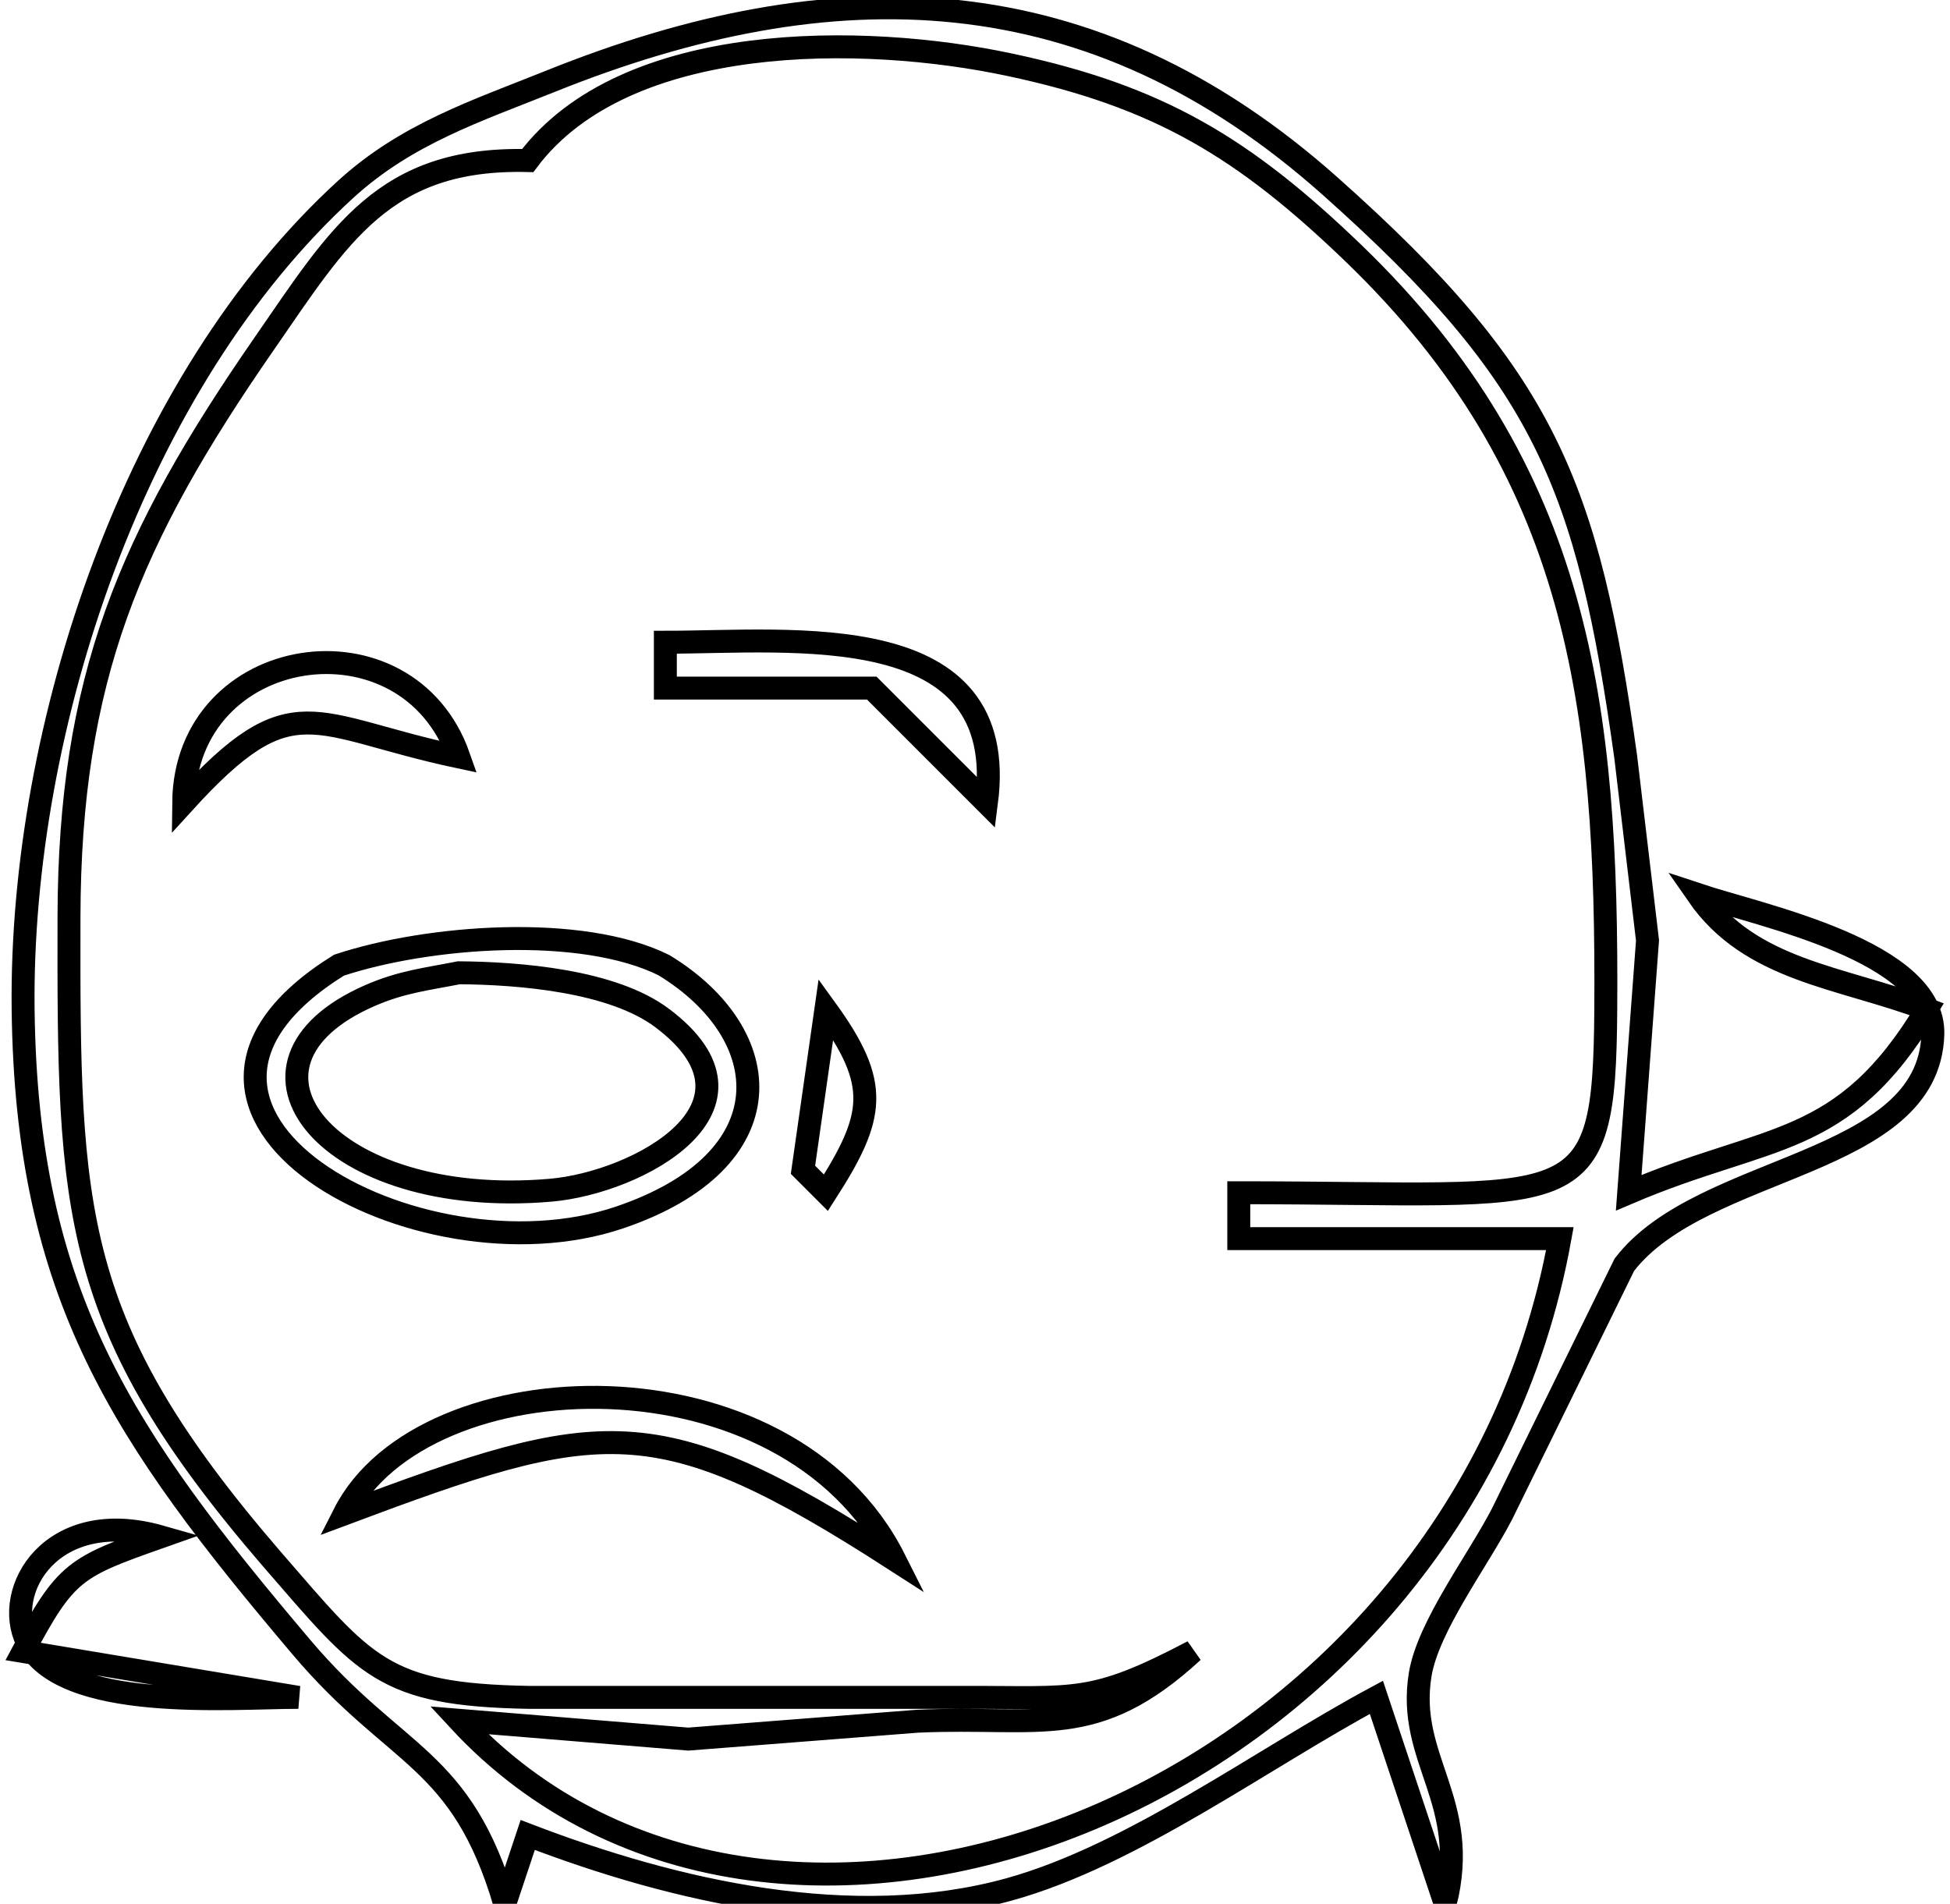 <?xml version="1.0" encoding="UTF-8" standalone="no"?>
<!DOCTYPE svg PUBLIC "-//W3C//DTD SVG 20010904//EN"
              "http://www.w3.org/TR/2001/REC-SVG-20010904/DTD/svg10.dtd">

<svg xmlns="http://www.w3.org/2000/svg"
     width="1.181in" height="1.153in"
     viewBox="0 0 85 83">
  <path id="Selection #1"
        fill="none" stroke="black" stroke-width="1"
        d="M 13.14,71.82
           C 5.33,62.59 1.15,56.47 1.00,44.00
             0.86,31.74 5.84,16.65 15.10,8.22
             17.75,5.82 20.76,4.84 24.00,3.54
             36.29,-1.40 47.57,-1.17 58.00,8.13
             67.33,16.44 69.21,21.10 70.87,33.00
             70.87,33.00 71.82,41.00 71.82,41.00
             71.82,41.00 71.00,52.00 71.00,52.00
             77.12,49.39 80.32,50.12 84.00,44.00
             80.22,42.57 76.31,42.34 74.00,39.00
             76.76,39.92 84.36,41.46 84.26,45.09
             84.09,50.89 74.21,50.71 70.81,55.14
             70.81,55.14 65.48,66.00 65.48,66.00
             64.42,68.05 62.26,70.89 61.91,73.00
             61.30,76.71 64.13,78.52 63.00,83.00
             63.00,83.00 60.00,74.00 60.00,74.00
             55.01,76.68 49.37,80.88 44.00,82.37
             37.16,84.26 29.42,82.46 23.00,80.00
             23.00,80.00 22.00,83.00 22.00,83.00
             20.09,76.55 17.28,76.71 13.14,71.82 Z
           M 70.00,44.00
           C 70.09,30.82 68.88,20.56 59.00,11.04
             54.21,6.43 50.51,4.20 44.00,2.82
             37.67,1.47 27.26,1.32 23.00,7.00
             16.74,6.85 14.80,10.23 11.50,15.00
             5.64,23.46 3.02,29.59 3.00,40.00
             2.98,52.81 3.02,57.75 11.87,68.00
             15.93,72.68 16.69,73.88 23.00,74.00
             23.00,74.00 42.00,74.00 42.00,74.00
             46.93,73.99 47.58,74.32 52.00,72.00
             47.73,75.93 45.38,74.80 40.00,75.04
             40.00,75.04 30.00,75.82 30.00,75.82
             30.00,75.82 20.00,75.00 20.00,75.00
             33.87,90.00 63.57,78.46 68.00,54.00
             68.00,54.00 54.00,54.00 54.00,54.00
             54.00,54.00 54.00,52.00 54.00,52.00
             68.86,52.00 69.94,53.20 70.00,44.00 Z
           M 43.00,35.00
           C 43.00,35.00 38.00,30.00 38.00,30.00
             38.00,30.00 29.00,30.00 29.00,30.00
             29.00,30.00 29.00,28.00 29.00,28.00
             34.55,28.00 44.06,26.86 43.00,35.00 Z
           M 20.00,33.00
           C 13.55,31.63 12.77,29.76 8.00,35.00
             8.07,28.01 17.75,26.57 20.00,33.00 Z
           M 28.94,42.08
           C 33.90,45.10 34.33,50.60 27.00,53.08
             18.19,56.06 4.52,48.46 14.77,42.08
             18.66,40.79 25.34,40.29 28.94,42.08 Z
           M 16.13,43.40
           C 9.22,46.41 14.27,52.73 24.00,51.89
             27.81,51.56 33.98,48.24 28.87,44.39
             26.70,42.75 22.61,42.43 20.00,42.41
             18.58,42.69 17.51,42.80 16.13,43.40 Z
           M 36.00,52.00
           C 36.00,52.00 35.00,51.00 35.00,51.00
             35.00,51.00 36.00,44.00 36.00,44.00
             38.37,47.27 38.15,48.65 36.00,52.00 Z
           M 39.00,68.00
           C 28.60,61.30 26.23,61.80 15.00,66.00
             18.46,59.18 34.30,58.64 39.00,68.00 Z
           M 1.17,71.57
           C 0.07,69.33 2.24,65.64 7.00,67.00
             3.26,68.32 2.87,68.49 1.00,72.00
             1.00,72.00 13.00,74.00 13.00,74.00
             10.06,74.00 2.67,74.66 1.17,71.57 Z" />
</svg>
